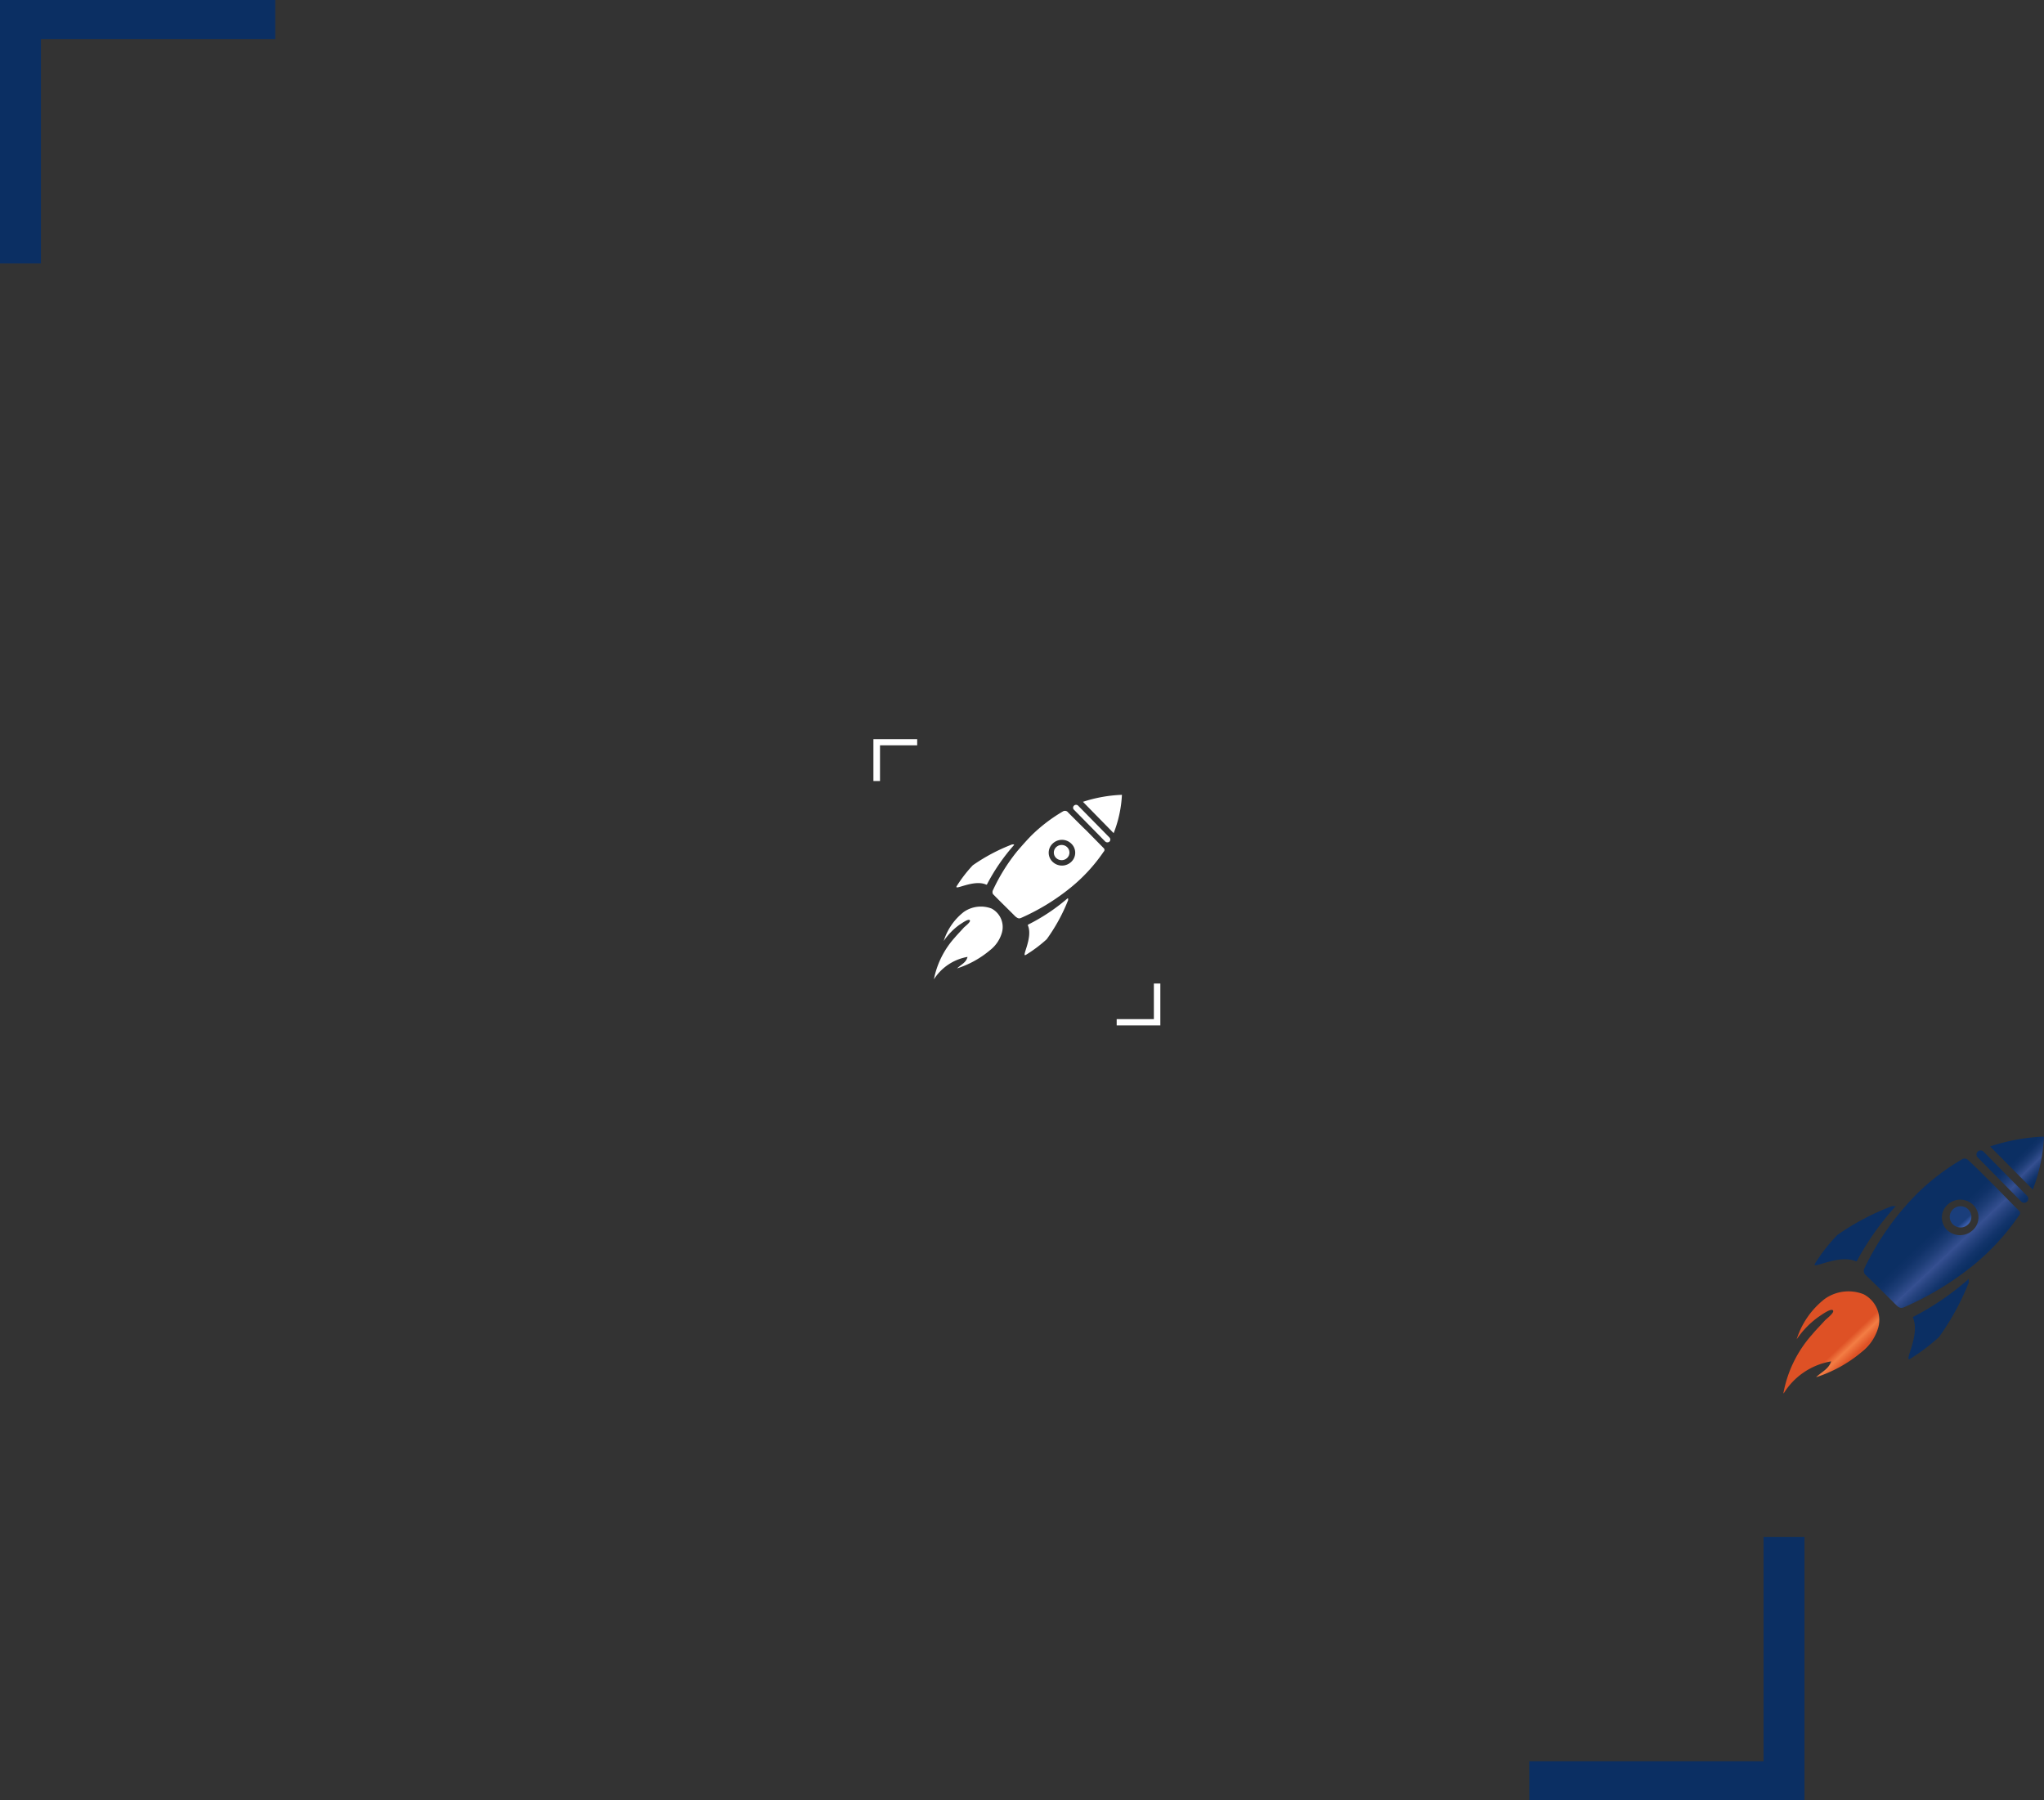 <svg id="Layer_1" data-name="Layer 1" xmlns="http://www.w3.org/2000/svg" xmlns:xlink="http://www.w3.org/1999/xlink" viewBox="0 0 195.69 172.4"><rect x="0" y="0" width="195.69" height="172.4" fill="#333333" stroke="none"/><defs><style>.cls-1{fill:url(#Dégradé_sans_nom_266);}.cls-2{fill:#0b2f63;}.cls-3{fill:url(#Dégradé_sans_nom_28);}.cls-4{fill:url(#Dégradé_sans_nom_28-2);}.cls-5{fill:url(#Dégradé_sans_nom_182);}.cls-6{fill:url(#Dégradé_sans_nom_28-3);}.cls-7{fill:#fff;}</style><linearGradient id="Dégradé_sans_nom_266" x1="91.32" y1="57.96" x2="93.21" y2="59.96" gradientUnits="userSpaceOnUse"><stop offset="0.41" stop-color="#de5125"/><stop offset="0.66" stop-color="#f37d44"/><stop offset="0.99" stop-color="#de5125"/></linearGradient><linearGradient id="Dégradé_sans_nom_28" x1="109.19" y1="36.96" x2="112.8" y2="40.65" gradientTransform="translate(-0.26 0.82)" gradientUnits="userSpaceOnUse"><stop offset="0.42" stop-color="#0b2f63"/><stop offset="0.5" stop-color="#103268"/><stop offset="0.6" stop-color="#1d3d76"/><stop offset="0.71" stop-color="#324d8d"/><stop offset="0.72" stop-color="#365091"/><stop offset="0.8" stop-color="#26437f"/><stop offset="0.91" stop-color="#12346b"/><stop offset="0.98" stop-color="#0b2f63"/></linearGradient><linearGradient id="Dégradé_sans_nom_28-2" x1="99.43" y1="43.79" x2="105.21" y2="49.93" xlink:href="#Dégradé_sans_nom_28"/><linearGradient id="Dégradé_sans_nom_182" x1="104.24" y1="44.58" x2="105.76" y2="46.29" gradientTransform="translate(1.05 -2.11) rotate(1.62)" gradientUnits="userSpaceOnUse"><stop offset="0.41" stop-color="#1a3e7b"/><stop offset="0.6" stop-color="#395caa"/><stop offset="0.81" stop-color="#385ba8"/><stop offset="0.89" stop-color="#3356a1"/><stop offset="0.94" stop-color="#2b4f96"/><stop offset="0.98" stop-color="#204485"/><stop offset="1" stop-color="#1a3e7b"/></linearGradient><linearGradient id="Dégradé_sans_nom_28-3" x1="106.15" y1="38.57" x2="110.87" y2="43.42" xlink:href="#Dégradé_sans_nom_28"/></defs><title>logo</title><path class="cls-1" d="M87.33,62.63A11.58,11.58,0,0,1,90.09,57c.37-.45.8-.87,1.19-1.31.14-.17,1-.79.79-1s-1.1.45-1.32.59a8.46,8.46,0,0,0-2.15,2.19,7.92,7.92,0,0,1,2.69-3.87A3.93,3.93,0,0,1,95,53.15a2.77,2.77,0,0,1,1.42,3.17,4.56,4.56,0,0,1-1.59,2.36,12.94,12.94,0,0,1-4.37,2.42c.52-.52,1.2-.76,1.44-1.52a6.64,6.64,0,0,0-4.53,3.05" transform="translate(83.41 70.78)"/><path class="cls-2" d="M94.35,50l-.08,0c-1.65-.74-4.3.87-3.92.22a16.92,16.92,0,0,1,2.13-2.73,23.64,23.64,0,0,1,5.24-2.77l.09,0,.06,0,.07,0,.07,0,.08,0-.07.07A26.37,26.37,0,0,0,94.35,50Z" transform="translate(83.41 70.78)"/><path class="cls-2" d="M99.74,55.33l0,.09c.71,1.66-.94,4.28-.28,3.92a18.61,18.61,0,0,0,2.77-2.09,24.37,24.37,0,0,0,2.84-5.19.3.3,0,0,0,0-.1l0-.06,0-.06a.24.24,0,0,0,0-.08l0-.07-.08.07A26.13,26.13,0,0,1,99.74,55.33Z" transform="translate(83.41 70.78)"/><path class="cls-3" d="M112.28,38.13a16.47,16.47,0,0,1-1.07,5L107.12,39a18.83,18.83,0,0,1,5.1-.94Z" transform="translate(83.41 70.78)"/><path class="cls-4" d="M107.54,42.77c.77.79,1.55,1.59,2.33,2.37a.32.32,0,0,1,0,.49,22.68,22.68,0,0,1-4.37,4.76,29,29,0,0,1-6.6,4c-.32.14-.51.06-.77-.2-1-1-2-2-3-2.95a.6.6,0,0,1-.06-.54,26.15,26.15,0,0,1,5.16-7.28,21.72,21.72,0,0,1,4.19-3.18c.28-.16.48-.06.69.15C106,41.21,107.53,42.78,107.54,42.77Zm-4.44,1.76A1.67,1.67,0,0,0,103,47a1.8,1.8,0,0,0,2.48,0,1.66,1.66,0,0,0,0-2.42A1.77,1.77,0,0,0,103.1,44.53Z" transform="translate(83.41 70.78)"/><ellipse class="cls-5" cx="104.29" cy="45.75" rx="1.04" ry="1.02" transform="translate(82.16 73.74) rotate(-1.62)"/><path class="cls-6" d="M110.1,44.28l-4.17-4.23a.39.39,0,0,1,0-.55h0a.4.4,0,0,1,.56,0l4.17,4.23a.39.39,0,0,1,0,.55h0A.4.4,0,0,1,110.1,44.28Z" transform="translate(83.41 70.78)"/><polygon class="cls-2" points="26.35 0 3.92 0 0 0 0 3.75 0 25.23 3.92 25.23 3.92 3.75 26.35 3.75 26.35 0"/><polygon class="cls-2" points="146.41 172.4 168.84 172.4 172.76 172.4 172.76 168.65 172.76 147.17 168.84 147.17 168.84 168.65 146.41 168.65 146.41 172.4"/><path class="cls-7" d="M6,23A8.38,8.38,0,0,1,8,19c.28-.33.58-.63.86-.95.11-.12.73-.57.57-.72s-.79.33-.95.42a6.12,6.12,0,0,0-1.54,1.58,5.66,5.66,0,0,1,1.93-2.79,2.86,2.86,0,0,1,2.65-.32,2,2,0,0,1,1,2.28,3.25,3.25,0,0,1-1.15,1.71,9.23,9.23,0,0,1-3.15,1.74c.38-.37.87-.55,1-1.1A4.8,4.8,0,0,0,6,23" transform="translate(83.41 70.78)"/><path class="cls-7" d="M11.07,13.93l-.06,0c-1.19-.54-3.1.62-2.83.15a13,13,0,0,1,1.54-2,17.54,17.54,0,0,1,3.77-2l.07,0,0,0,.05,0h.06l0,0,0,.06A18.64,18.64,0,0,0,11.07,13.93Z" transform="translate(83.41 70.78)"/><path class="cls-7" d="M15,17.77l0,.07c.51,1.19-.68,3.08-.2,2.82a13,13,0,0,0,2-1.5,17.16,17.16,0,0,0,2.05-3.74l0-.07,0,0v-.05l0-.05,0,0-.06,0A18.47,18.47,0,0,1,15,17.77Z" transform="translate(83.41 70.78)"/><path class="cls-7" d="M24,5.38A11.58,11.58,0,0,1,23.21,9L20.27,6A13.7,13.7,0,0,1,24,5.33Z" transform="translate(83.41 70.78)"/><path class="cls-7" d="M20.57,8.72l1.68,1.71a.23.23,0,0,1,0,.35,16,16,0,0,1-3.15,3.43,20.88,20.88,0,0,1-4.76,2.91c-.23.1-.36,0-.55-.15-.7-.71-1.43-1.41-2.13-2.13a.41.41,0,0,1,0-.39A17.7,17.7,0,0,1,14,10.7c.44-.51.87-1,1.35-1.49a15.4,15.4,0,0,1,3-2.29.37.37,0,0,1,.5.1C19.43,7.6,20.56,8.73,20.57,8.72ZM17.37,10a1.2,1.2,0,0,0,0,1.75,1.29,1.29,0,0,0,1.78,0,1.2,1.2,0,0,0,0-1.75A1.28,1.28,0,0,0,17.37,10Z" transform="translate(83.41 70.78)"/><ellipse class="cls-7" cx="18.23" cy="10.87" rx="0.75" ry="0.73" transform="translate(83.11 71.29) rotate(-1.62)"/><path class="cls-7" d="M22.41,9.81l-3-3.05a.27.27,0,0,1,0-.39h0a.28.28,0,0,1,.4,0l3,3.05a.28.28,0,0,1,0,.39h0A.31.31,0,0,1,22.41,9.81Z" transform="translate(83.41 70.78)"/><polygon class="cls-7" points="87.81 70.78 84.25 70.78 83.62 70.78 83.62 71.37 83.62 74.79 84.25 74.79 84.25 71.37 87.81 71.37 87.81 70.78"/><polygon class="cls-7" points="106.91 98.19 110.47 98.19 111.09 98.19 111.09 97.59 111.09 94.18 110.47 94.18 110.47 97.59 106.91 97.59 106.91 98.19"/></svg>